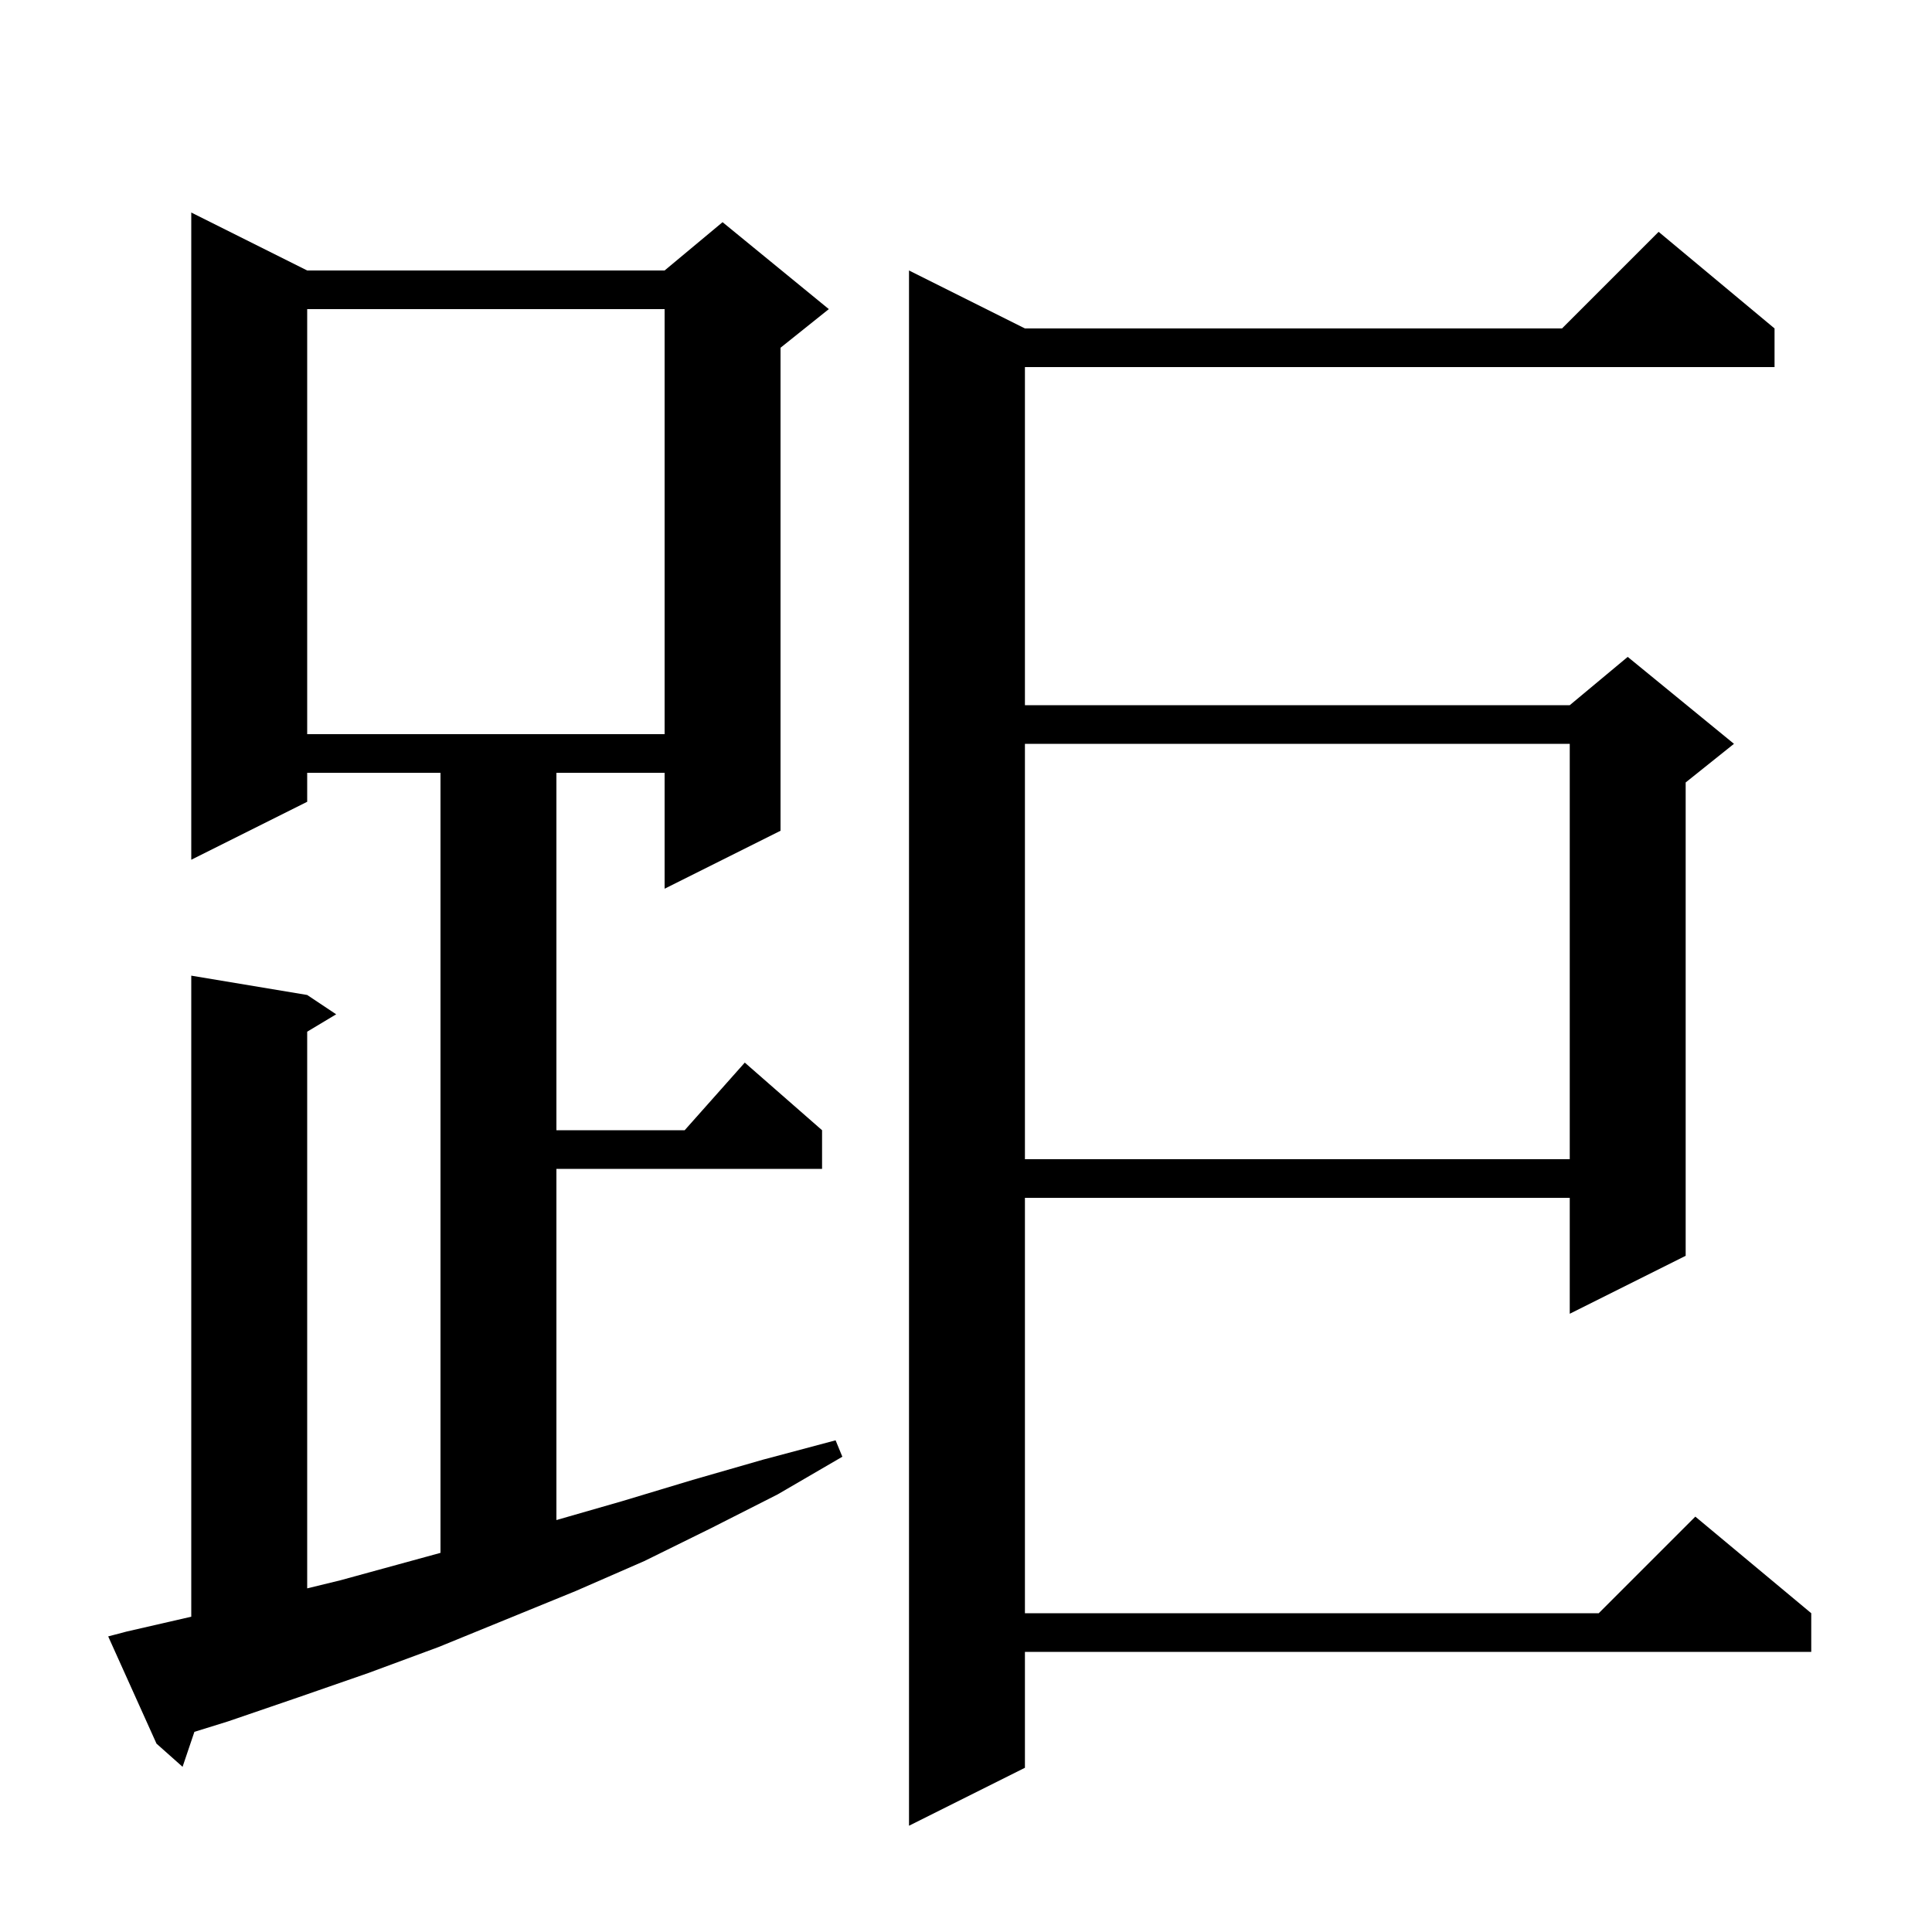 <svg xmlns="http://www.w3.org/2000/svg" xmlns:xlink="http://www.w3.org/1999/xlink" version="1.1" baseProfile="full" viewBox="0 0 200 200" width="200" height="200">
<g fill="black">
<path d="M 183.7 34.0 L 183.7 38.0 L 106.1 38.0 L 106.1 73.0 L 162.5 73.0 L 168.5 68.0 L 179.5 77.0 L 174.5 81.0 L 174.5 130.0 L 162.5 136.0 L 162.5 124.0 L 106.1 124.0 L 106.1 167.0 L 165.5 167.0 L 175.5 157.0 L 187.5 167.0 L 187.5 171.0 L 106.1 171.0 L 106.1 183.0 L 94.1 189.0 L 94.1 28.0 L 106.1 34.0 L 161.7 34.0 L 171.7 24.0 Z M 13.1 168.9 L 19.8 167.361 L 19.8 101.0 L 31.8 103.0 L 34.8 105.0 L 31.8 106.8 L 31.8 164.427 L 35.2 163.6 L 45.6 160.751 L 45.6 80.0 L 31.8 80.0 L 31.8 83.0 L 19.8 89.0 L 19.8 22.0 L 31.8 28.0 L 68.8 28.0 L 74.8 23.0 L 85.8 32.0 L 80.8 36.0 L 80.8 86.0 L 68.8 92.0 L 68.8 80.0 L 57.6 80.0 L 57.6 117.0 L 70.878 117.0 L 77.1 110.0 L 85.1 117.0 L 85.1 121.0 L 57.6 121.0 L 57.6 157.356 L 64.4 155.4 L 71.7 153.2 L 79.0 151.1 L 86.5 149.1 L 87.2 150.8 L 80.5 154.7 L 73.6 158.2 L 66.7 161.6 L 59.6 164.7 L 45.4 170.5 L 38.1 173.2 L 30.9 175.7 L 23.6 178.2 L 20.124 179.28 L 18.9 182.9 L 16.2 180.5 L 11.2 169.4 Z M 106.1 77.0 L 106.1 120.0 L 162.5 120.0 L 162.5 77.0 Z M 31.8 32.0 L 31.8 76.0 L 68.8 76.0 L 68.8 32.0 Z " />
</g>
</svg>
